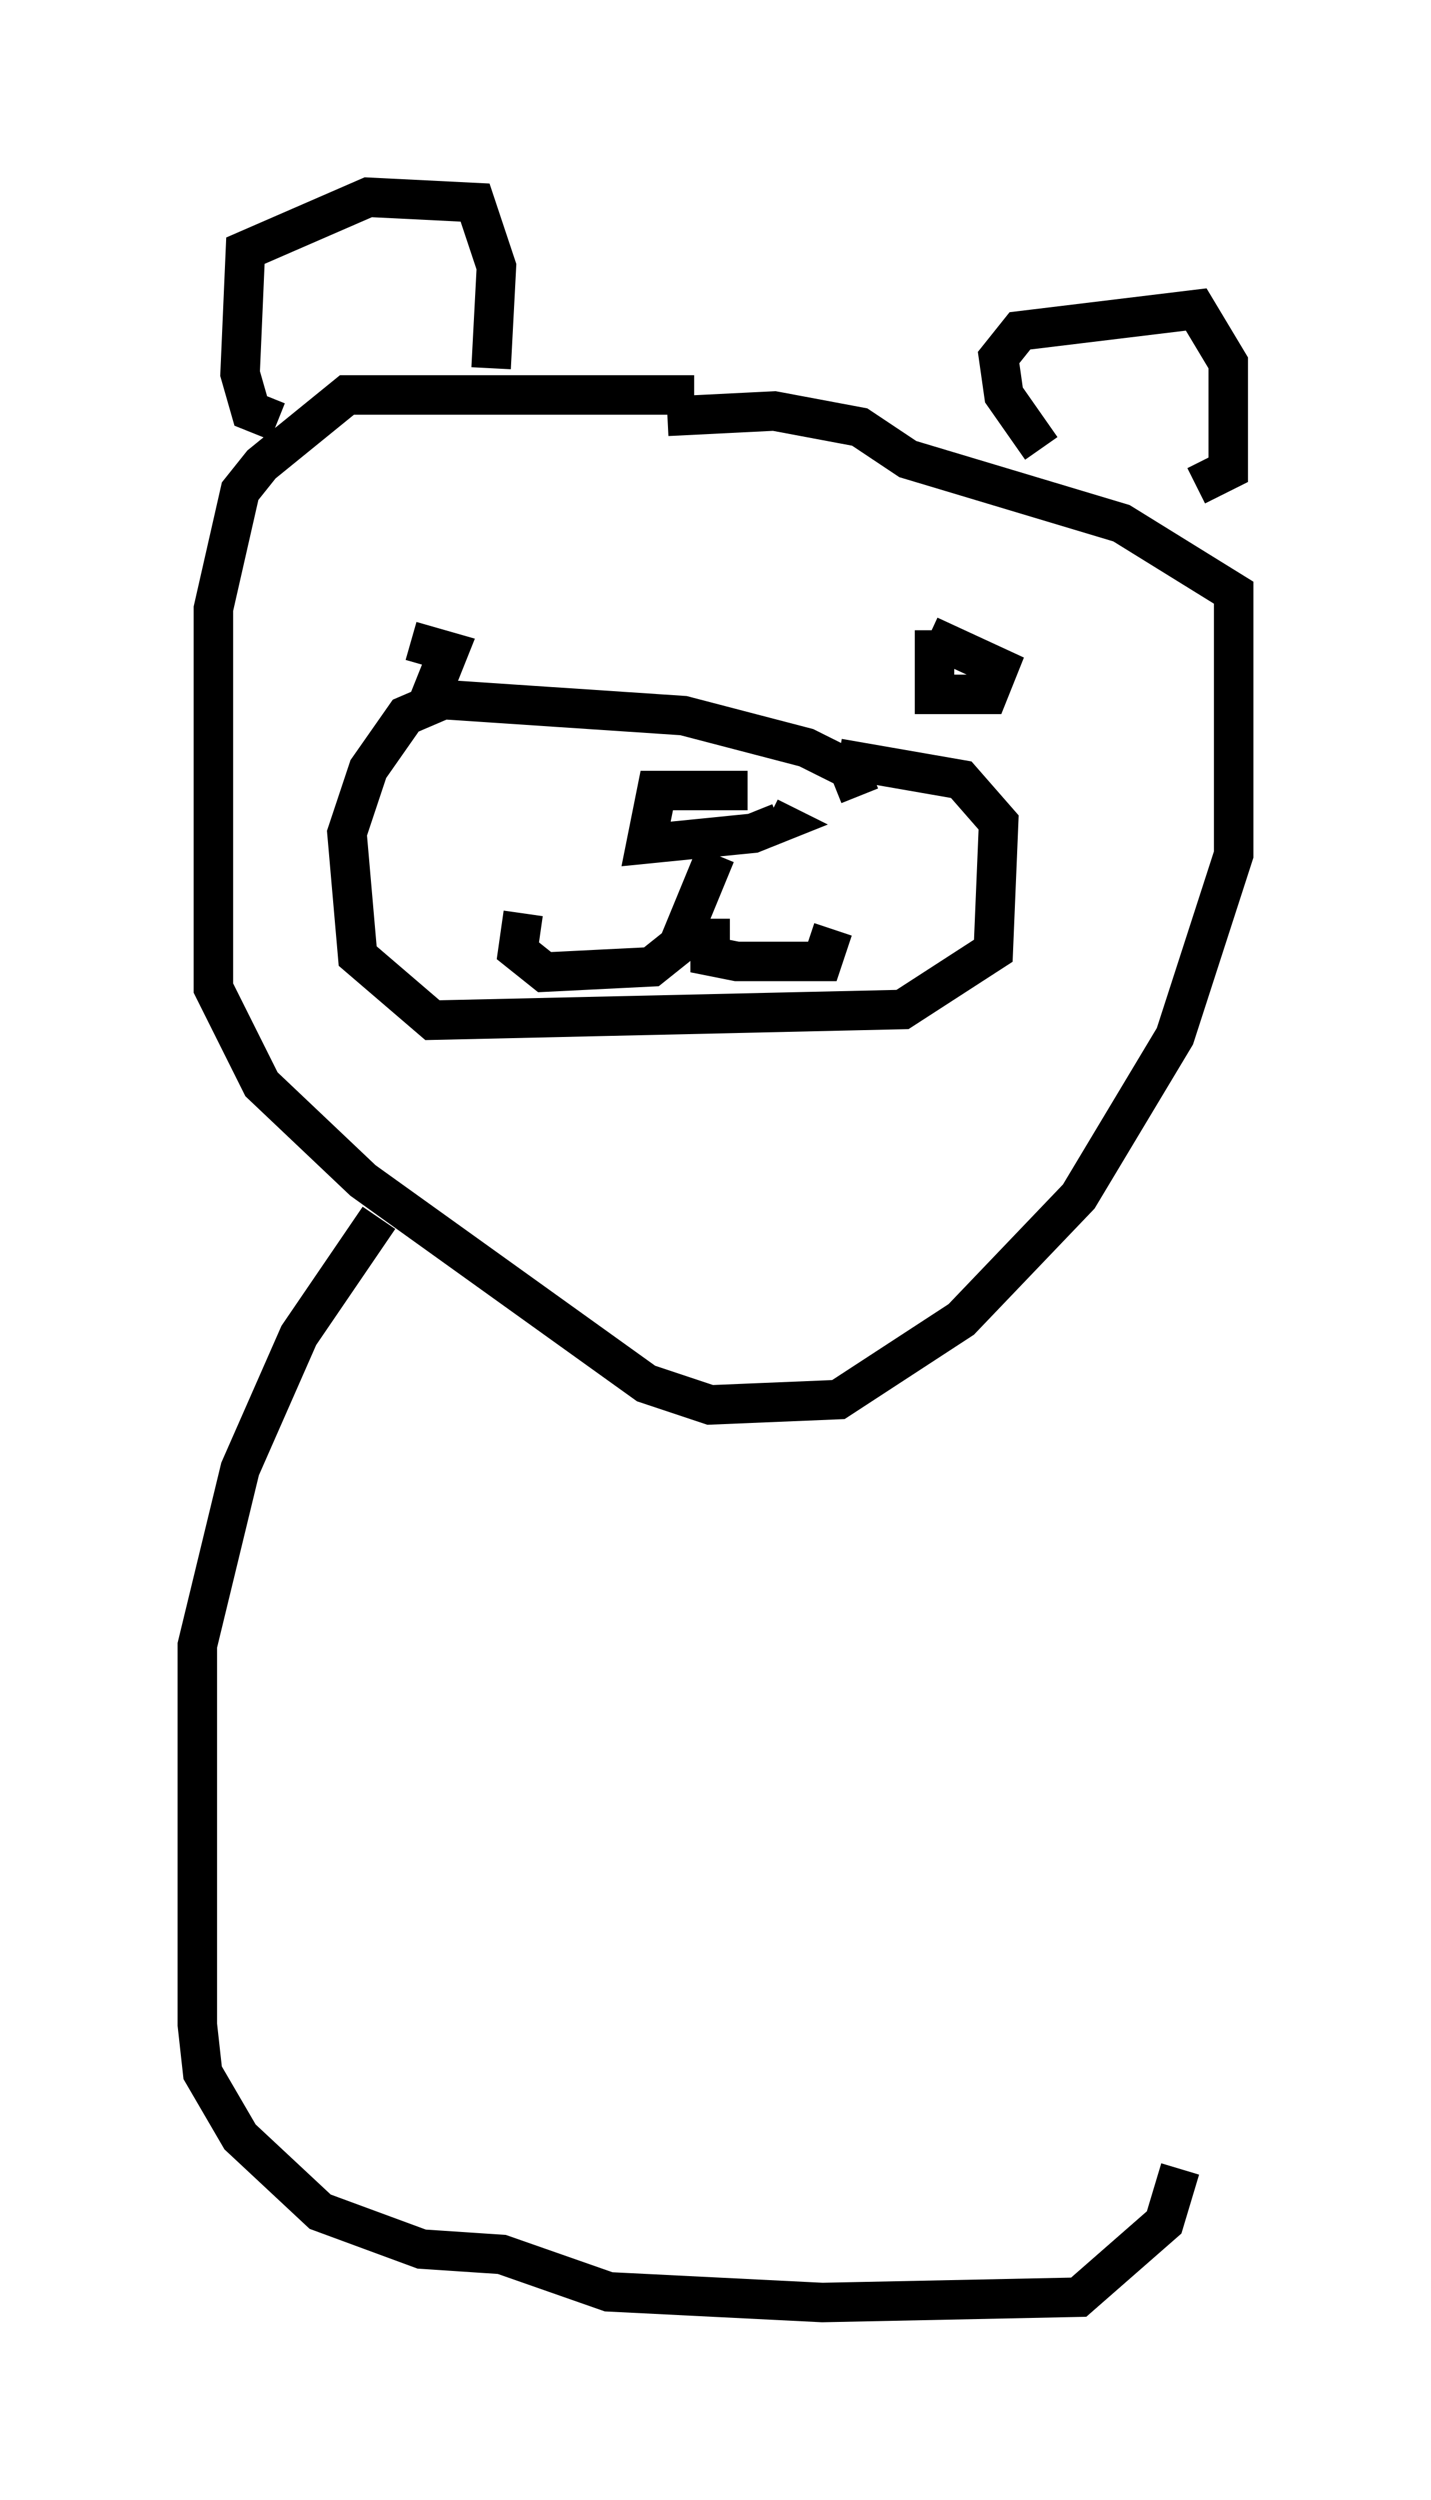 <?xml version="1.0" encoding="utf-8" ?>
<svg baseProfile="full" height="63.315" version="1.1" width="36.251" xmlns="http://www.w3.org/2000/svg" xmlns:ev="http://www.w3.org/2001/xml-events" xmlns:xlink="http://www.w3.org/1999/xlink"><defs /><rect fill="white" height="63.315" width="36.251" x="0" y="0" /><path d="M10.819, 17.178 m0.0, 0.677 l0.541, -1.353 -0.947, -0.271 m13.261, -0.271 l0.0, 1.624 1.353, 0.0 l0.271, -0.677 -1.759, -0.812 m-4.601, 3.924 l-2.3, 0.0 -0.271, 1.353 l2.706, -0.271 0.677, -0.271 l-0.271, -0.135 m-1.353, 0.947 l-0.947, 2.3 -0.677, 0.541 l-2.706, 0.135 -0.677, -0.541 l0.135, -0.947 m4.736, 0.135 l0.0, 0.947 0.677, 0.135 l2.165, 0.0 0.271, -0.812 m0.677, -3.383 l-0.271, -0.677 -1.083, -0.541 l-3.112, -0.812 -6.089, -0.406 l-0.947, 0.406 -0.947, 1.353 l-0.541, 1.624 0.271, 3.112 l1.894, 1.624 11.908, -0.271 l2.3, -1.488 0.135, -3.248 l-0.947, -1.083 -3.112, -0.541 m-3.654, -9.202 l-8.796, 0.0 -2.165, 1.759 l-0.541, 0.677 -0.677, 2.977 l0.0, 9.607 1.218, 2.436 l2.571, 2.436 7.172, 5.142 l1.624, 0.541 3.248, -0.135 l3.112, -2.03 2.977, -3.112 l2.436, -4.059 1.488, -4.601 l0.0, -6.631 -2.842, -1.759 l-5.413, -1.624 -1.218, -0.812 l-2.165, -0.406 -2.706, 0.135 m-9.878, 0.135 l-0.677, -0.271 -0.271, -0.947 l0.135, -3.112 3.112, -1.353 l2.706, 0.135 0.541, 1.624 l-0.135, 2.571 m13.938, 2.03 l-0.947, -1.353 -0.135, -0.947 l0.541, -0.677 4.465, -0.541 l0.812, 1.353 0.0, 2.706 l-0.812, 0.406 m-20.703, 18.538 l-2.03, 2.977 -1.488, 3.383 l-1.083, 4.465 0.0, 9.607 l0.135, 1.218 0.947, 1.624 l2.03, 1.894 2.571, 0.947 l2.03, 0.135 2.706, 0.947 l5.413, 0.271 6.495, -0.135 l2.165, -1.894 0.406, -1.353 " fill="none" stroke="black" stroke-width="1" /></svg>